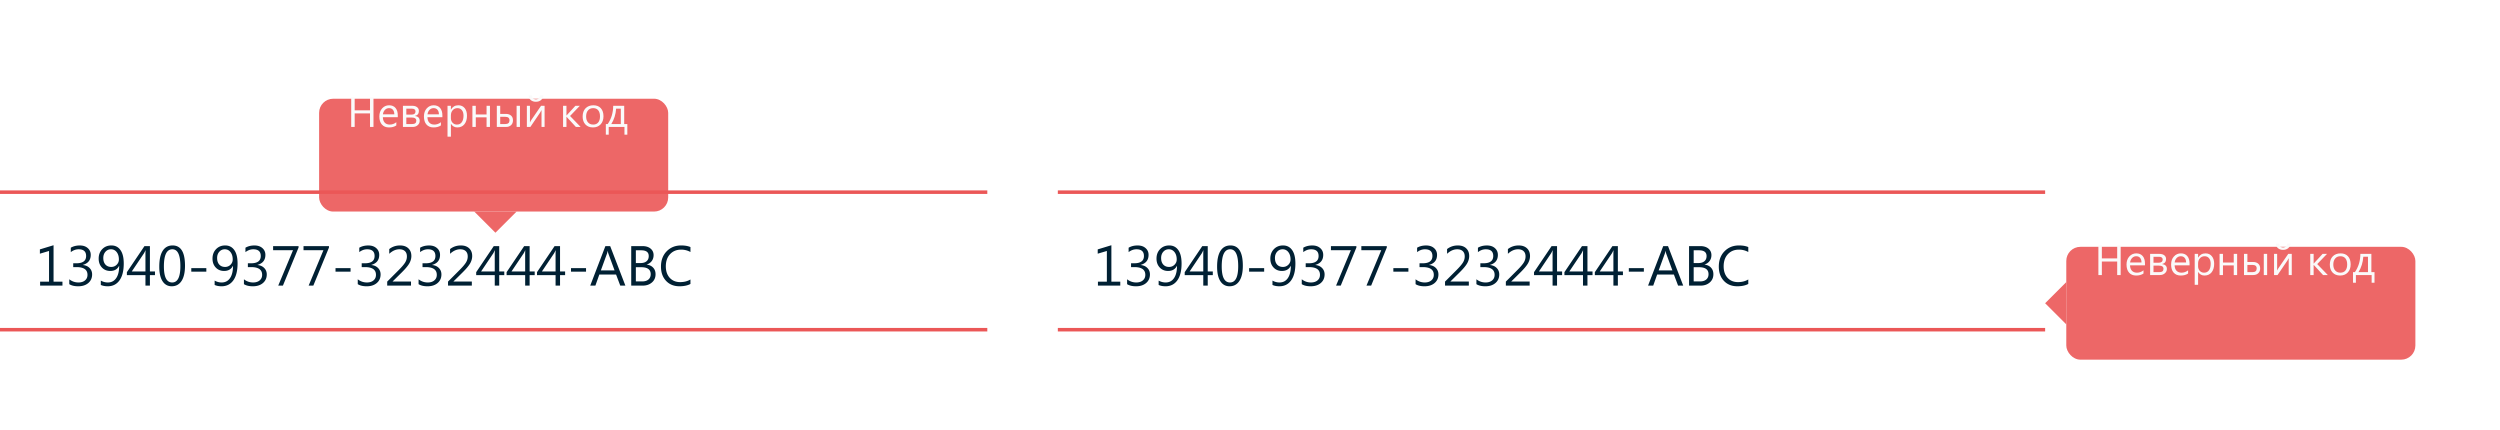 <svg width="709" height="122" fill="none" xmlns="http://www.w3.org/2000/svg">
  <path fill="#fff" d="M0 0h709v122H0z" />
  <g clip-path="url(#clip0)">
    <path d="M-.5 54.5h281v39H-.5v-39z" fill="#fff" />
    <path
      d="M17.71 81h-6.335v-1.125h2.531v-8.703l-2.594.773v-1.218l3.876-1.18v10.328h2.523V81zm1.938-.414v-1.383c.766.604 1.63.906 2.594.906.781 0 1.404-.195 1.867-.586.47-.39.703-.916.703-1.578 0-1.463-1.039-2.195-3.117-2.195h-.93v-1.086h.883c1.85 0 2.774-.687 2.774-2.062 0-1.271-.706-1.907-2.117-1.907-.787 0-1.529.269-2.227.805v-1.25c.719-.427 1.568-.64 2.547-.64.943 0 1.695.25 2.258.75.568.5.851 1.14.851 1.921 0 1.474-.75 2.422-2.25 2.844v.031c.808.078 1.448.362 1.922.852.48.484.719 1.091.719 1.82 0 1.005-.362 1.818-1.086 2.438-.719.614-1.67.921-2.852.921-1.062 0-1.908-.2-2.539-.601zm8.946.227v-1.235a3.964 3.964 0 001.984.531c1.016 0 1.805-.408 2.367-1.226.568-.818.852-1.98.852-3.485a.033.033 0 01-.031 0c-.48.964-1.313 1.446-2.5 1.446-.959 0-1.745-.326-2.36-.977-.614-.65-.922-1.49-.922-2.515 0-1.094.336-1.99 1.008-2.688.677-.703 1.542-1.055 2.594-1.055 1.104 0 1.964.438 2.578 1.313.62.87.93 2.138.93 3.805 0 2.067-.401 3.661-1.203 4.78-.802 1.12-1.917 1.68-3.344 1.68-.75 0-1.401-.124-1.953-.374zm2.875-10.118c-.62 0-1.138.235-1.555.703-.411.464-.617 1.055-.617 1.774 0 .786.203 1.406.61 1.86.405.447.955.671 1.648.671.604 0 1.114-.206 1.53-.617.423-.412.634-.914.634-1.508 0-.849-.209-1.541-.625-2.078-.417-.537-.959-.805-1.625-.805zm12.484 7.328h-1.437V81H41.25v-2.977h-5.266v-.835l4.985-7.391h1.547v7.187h1.437v1.04zm-2.703-1.039v-4.843c0-.344.01-.73.031-1.157h-.031a7.969 7.969 0 01-.43.86l-3.445 5.14h3.875zm7.453 4.204c-1.11 0-1.976-.477-2.601-1.43-.62-.953-.93-2.33-.93-4.133 0-1.98.323-3.477.969-4.492.65-1.016 1.588-1.524 2.812-1.524 2.344 0 3.516 1.914 3.516 5.743 0 1.895-.331 3.343-.992 4.343-.662.995-1.586 1.493-2.774 1.493zm.18-10.493c-1.6 0-2.399 1.623-2.399 4.868 0 3.03.784 4.546 2.352 4.546 1.547 0 2.32-1.541 2.32-4.625 0-3.192-.758-4.789-2.273-4.789zm9.633 6.352H54.25v-1.008h4.266v1.008zm2.359 3.766v-1.235a3.964 3.964 0 001.984.531c1.016 0 1.805-.408 2.368-1.226.567-.818.851-1.98.851-3.485a.033.033 0 01-.031 0c-.48.964-1.313 1.446-2.5 1.446-.958 0-1.745-.326-2.36-.977-.614-.65-.921-1.49-.921-2.515 0-1.094.336-1.99 1.007-2.688.677-.703 1.542-1.055 2.594-1.055 1.104 0 1.964.438 2.578 1.313.62.87.93 2.138.93 3.805 0 2.067-.401 3.661-1.203 4.78-.802 1.12-1.917 1.68-3.344 1.68-.75 0-1.4-.124-1.953-.374zm2.875-10.118c-.62 0-1.138.235-1.555.703-.411.464-.617 1.055-.617 1.774 0 .786.203 1.406.61 1.86.406.447.955.671 1.648.671.604 0 1.115-.206 1.531-.617.422-.412.633-.914.633-1.508 0-.849-.208-1.541-.625-2.078-.417-.537-.958-.805-1.625-.805zm5.43 9.89v-1.382c.765.604 1.63.906 2.593.906.782 0 1.404-.195 1.868-.586.468-.39.703-.916.703-1.578 0-1.463-1.04-2.195-3.117-2.195h-.93v-1.086h.883c1.849 0 2.773-.687 2.773-2.062 0-1.271-.706-1.907-2.117-1.907-.787 0-1.529.269-2.227.805v-1.25c.72-.427 1.568-.64 2.547-.64.943 0 1.696.25 2.258.75.568.5.852 1.14.852 1.921 0 1.474-.75 2.422-2.25 2.844v.031c.807.078 1.447.362 1.921.852.48.484.72 1.091.72 1.82 0 1.005-.363 1.818-1.087 2.438-.718.614-1.669.921-2.851.921-1.063 0-1.91-.2-2.54-.601zm15.492-10.382L80.234 81h-1.328l4.196-10.047h-5.649v-1.156h7.219v.406zm8.625 0L88.859 81h-1.328l4.196-10.047h-5.649v-1.156h7.219v.406zm6.125 6.844h-4.266v-1.008h4.266v1.008zm2.039 3.539v-1.383c.766.604 1.63.906 2.594.906.781 0 1.403-.195 1.867-.586.469-.39.703-.916.703-1.578 0-1.463-1.039-2.195-3.117-2.195h-.93v-1.086h.883c1.849 0 2.773-.687 2.773-2.062 0-1.271-.705-1.907-2.117-1.907-.786 0-1.528.269-2.226.805v-1.25c.718-.427 1.567-.64 2.547-.64.942 0 1.695.25 2.257.75.568.5.852 1.14.852 1.921 0 1.474-.75 2.422-2.25 2.844v.031c.807.078 1.448.362 1.922.852.479.484.719 1.091.719 1.82 0 1.005-.362 1.818-1.086 2.438-.719.614-1.67.921-2.852.921-1.062 0-1.909-.2-2.539-.601zm15.101.414h-6.75v-1.14l3.266-3.274c.833-.833 1.427-1.526 1.781-2.078.36-.557.539-1.151.539-1.781 0-.646-.184-1.146-.554-1.5-.37-.355-.896-.532-1.578-.532-1 0-1.959.427-2.875 1.282v-1.344c.875-.682 1.893-1.024 3.054-1.024 1 0 1.787.271 2.36.813.573.541.859 1.268.859 2.18 0 .718-.198 1.421-.594 2.109-.396.682-1.106 1.531-2.132 2.547l-2.586 2.555v.03h5.21V81zm2.149-.414v-1.383c.766.604 1.63.906 2.594.906.781 0 1.403-.195 1.867-.586.469-.39.703-.916.703-1.578 0-1.463-1.039-2.195-3.117-2.195h-.93v-1.086h.883c1.849 0 2.773-.687 2.773-2.062 0-1.271-.705-1.907-2.117-1.907-.786 0-1.528.269-2.226.805v-1.25c.718-.427 1.567-.64 2.547-.64.942 0 1.695.25 2.257.75.568.5.852 1.14.852 1.921 0 1.474-.75 2.422-2.25 2.844v.031c.807.078 1.448.362 1.922.852.479.484.719 1.091.719 1.82 0 1.005-.362 1.818-1.086 2.438-.719.614-1.67.921-2.852.921-1.062 0-1.909-.2-2.539-.601zm15.101.414h-6.75v-1.14l3.266-3.274c.833-.833 1.427-1.526 1.781-2.078.36-.557.539-1.151.539-1.781 0-.646-.184-1.146-.554-1.5-.37-.355-.896-.532-1.578-.532-1 0-1.959.427-2.875 1.282v-1.344c.875-.682 1.893-1.024 3.054-1.024 1 0 1.787.271 2.36.813.573.541.859 1.268.859 2.18 0 .718-.198 1.421-.594 2.109-.396.682-1.106 1.531-2.132 2.547l-2.586 2.555v.03h5.21V81zm9.204-2.977h-1.438V81h-1.266v-2.977h-5.265v-.835l4.984-7.391h1.547v7.187h1.438v1.04zm-2.704-1.039v-4.843c0-.344.011-.73.032-1.157h-.032a7.874 7.874 0 01-.429.86l-3.445 5.14h3.874zm11.329 1.04h-1.438V81h-1.265v-2.977h-5.266v-.835l4.984-7.391h1.547v7.187h1.438v1.04zm-2.703-1.04v-4.843c0-.344.01-.73.031-1.157h-.031a8.122 8.122 0 01-.43.86l-3.446 5.14h3.876zm11.328 1.04h-1.438V81h-1.266v-2.977h-5.265v-.835l4.984-7.391h1.547v7.187h1.438v1.04zm-2.704-1.04v-4.843c0-.344.011-.73.032-1.157h-.032a7.874 7.874 0 01-.429.86l-3.445 5.14h3.874zm8.641.063h-4.265v-1.008h4.265v1.008zM177.359 81h-1.453l-1.187-3.14h-4.75L168.852 81h-1.461l4.297-11.203h1.359L177.359 81zm-3.07-4.32l-1.758-4.774a4.673 4.673 0 01-.172-.75h-.031a4.145 4.145 0 01-.18.75l-1.742 4.774h3.883zm4.727 4.32V69.797h3.187c.969 0 1.737.237 2.305.71.568.475.851 1.092.851 1.852 0 .636-.171 1.188-.515 1.657-.344.468-.818.802-1.422 1v.03c.755.09 1.359.376 1.812.86.454.48.68 1.104.68 1.875 0 .959-.344 1.735-1.031 2.328-.688.594-1.555.891-2.602.891h-3.265zm1.312-10.016v3.618h1.344c.719 0 1.284-.172 1.695-.516.412-.349.617-.839.617-1.469 0-1.088-.716-1.633-2.148-1.633h-1.508zm0 4.797v4.031h1.781c.771 0 1.368-.182 1.789-.546.428-.365.641-.865.641-1.5 0-1.323-.901-1.985-2.703-1.985h-1.508zm15.484 4.75c-.828.438-1.859.656-3.093.656-1.594 0-2.87-.513-3.828-1.539-.959-1.026-1.438-2.372-1.438-4.039 0-1.791.539-3.24 1.617-4.343 1.078-1.105 2.446-1.657 4.102-1.657 1.062 0 1.943.154 2.64.461v1.399a5.352 5.352 0 00-2.656-.672c-1.286 0-2.33.43-3.133 1.289-.796.86-1.195 2.008-1.195 3.445 0 1.365.373 2.453 1.117 3.266.75.807 1.732 1.21 2.946 1.21 1.125 0 2.099-.25 2.921-.75v1.274z"
      fill="#002033"
    />
    <path d="M-.5 54.5h281v39H-.5v-39z" stroke="#EB5757" />
  </g>
  <g filter="url(#filter0_dd)">
    <path d="M140.5 54l6-6h-12l6 6z" fill="#EB5757" opacity=".9" />
    <rect x="90.5" y="16" width="99" height="32" rx="4" fill="#EB5757" opacity=".9" />
  </g>
  <path
    d="M105.918 36h-.984v-3.832h-4.348V36h-.984v-8.402h.984v3.685h4.348v-3.685h.984V36zm6.896-2.76h-4.236c.016.668.195 1.184.539 1.547.344.363.817.545 1.418.545.676 0 1.297-.223 1.863-.668v.902c-.527.383-1.224.575-2.091.575-.848 0-1.514-.272-1.998-.815-.485-.547-.727-1.314-.727-2.303 0-.933.264-1.693.791-2.279.531-.59 1.189-.885 1.975-.885.785 0 1.392.254 1.822.762.43.508.644 1.213.644 2.115v.504zm-.984-.814c-.004-.555-.139-.987-.404-1.295-.262-.309-.627-.463-1.096-.463-.453 0-.838.162-1.154.486-.317.325-.512.748-.586 1.272h3.24zM114.273 36v-6h2.614c.59 0 1.054.13 1.394.393.344.261.516.619.516 1.072 0 .777-.383 1.25-1.149 1.418.918.117 1.377.58 1.377 1.389 0 .488-.189.898-.568 1.23-.375.332-.842.498-1.4.498h-2.784zm.961-5.18v1.688h1.442c.773 0 1.16-.301 1.16-.903 0-.523-.348-.785-1.043-.785h-1.559zm0 2.508v1.852h1.664c.778 0 1.166-.315 1.166-.944 0-.605-.435-.908-1.306-.908h-1.524zm10.225-.088h-4.236c.015.668.195 1.184.539 1.547.343.363.816.545 1.418.545.675 0 1.297-.223 1.863-.668v.902c-.527.383-1.225.575-2.092.575-.847 0-1.513-.272-1.998-.815-.484-.547-.726-1.314-.726-2.303 0-.933.263-1.693.791-2.279.531-.59 1.189-.885 1.974-.885.785 0 1.393.254 1.822.762.43.508.645 1.213.645 2.115v.504zm-.984-.814c-.004-.555-.139-.987-.405-1.295-.261-.309-.627-.463-1.095-.463-.454 0-.838.162-1.155.486-.316.325-.511.748-.586 1.272h3.241zm3.427 2.707h-.023v3.627h-.961V30h.961v1.055h.023c.473-.797 1.164-1.196 2.075-1.196.773 0 1.377.27 1.81.809.434.535.651 1.254.651 2.156 0 1.004-.245 1.809-.733 2.414-.488.602-1.156.903-2.004.903-.777 0-1.377-.336-1.799-1.008zm-.023-2.42v.838c0 .496.16.918.48 1.265.325.344.735.516 1.231.516.582 0 1.037-.223 1.365-.668.332-.445.498-1.064.498-1.857 0-.668-.154-1.192-.463-1.57-.308-.38-.726-.569-1.254-.569-.558 0-1.007.195-1.347.586-.34.387-.51.873-.51 1.459zM138.953 36h-.961v-2.725h-3.058V36h-.961v-6h.961v2.46h3.058V30h.961v6zm8.508 0h-.949v-6h.949v6zm-6.563 0v-6h.961v2.303h1.618c.613 0 1.099.16 1.459.48.363.32.544.768.544 1.342 0 .578-.181 1.035-.544 1.371-.364.336-.823.504-1.377.504h-2.661zm.961-2.871v2.05h1.442c.797 0 1.195-.35 1.195-1.054 0-.664-.402-.996-1.207-.996h-1.43zM154.445 36h-.867v-4.787c-.086.168-.217.404-.392.709L150.414 36h-.996v-6h.879v4.728c.047-.113.148-.306.305-.58L153.449 30h.996v6zm-.351-8.918c-.059.55-.282.986-.668 1.307-.383.316-.864.474-1.442.474-.593 0-1.078-.158-1.453-.474-.371-.32-.574-.756-.609-1.307h.949c.055.734.43 1.102 1.125 1.102.313 0 .57-.096.774-.288.203-.195.328-.466.375-.814h.949zM164.664 36h-1.348l-2.648-2.883h-.023V36h-.961v-6h.961v2.748h.023l2.52-2.748h1.259l-2.783 2.895 3 3.105zm3.492.14c-.886 0-1.595-.279-2.127-.837-.527-.563-.791-1.307-.791-2.233 0-1.008.276-1.795.826-2.361.551-.566 1.295-.85 2.233-.85.894 0 1.592.276 2.092.826.504.551.756 1.315.756 2.292 0 .957-.272 1.724-.815 2.302-.539.574-1.264.862-2.174.862zm.071-5.472c-.618 0-1.106.21-1.465.633-.36.418-.539.996-.539 1.734 0 .711.181 1.272.545 1.682.363.41.849.615 1.459.615.621 0 1.097-.201 1.429-.604.336-.402.504-.974.504-1.716 0-.75-.168-1.328-.504-1.735-.332-.406-.808-.609-1.429-.609zm9.685 7.517h-.814V36h-4.465v2.185h-.821v-3h.534c1.023-1.476 1.543-3.205 1.558-5.185h3.117v5.185h.891v3zm-1.851-3v-4.37h-1.331c-.105 1.617-.56 3.074-1.365 4.37h2.696z"
    fill="#FAFAFA"
  />
  <g clip-path="url(#clip1)">
    <path d="M299.5 54.5h281v39h-281v-39z" fill="#fff" />
    <path
      d="M317.711 81h-6.336v-1.125h2.531v-8.703l-2.594.773v-1.218l3.876-1.18v10.328h2.523V81zm1.937-.414v-1.383a4.08 4.08 0 002.594.906c.781 0 1.404-.195 1.867-.586.469-.39.703-.916.703-1.578 0-1.463-1.039-2.195-3.117-2.195h-.929v-1.086h.882c1.849 0 2.774-.687 2.774-2.062 0-1.271-.706-1.907-2.117-1.907-.787 0-1.529.269-2.227.805v-1.25c.719-.427 1.568-.64 2.547-.64.943 0 1.695.25 2.258.75.568.5.851 1.14.851 1.921 0 1.474-.75 2.422-2.25 2.844v.031c.808.078 1.448.362 1.922.852.479.484.719 1.091.719 1.82 0 1.005-.362 1.818-1.086 2.438-.719.614-1.669.921-2.851.921-1.063 0-1.909-.2-2.54-.601zm8.946.227v-1.235a3.962 3.962 0 001.984.531c1.016 0 1.805-.408 2.367-1.226.568-.818.852-1.98.852-3.485a.033.033 0 01-.031 0c-.48.964-1.313 1.446-2.5 1.446-.959 0-1.745-.326-2.36-.977-.614-.65-.922-1.49-.922-2.515 0-1.094.336-1.99 1.008-2.688.677-.703 1.542-1.055 2.594-1.055 1.104 0 1.963.438 2.578 1.313.62.87.93 2.138.93 3.805 0 2.067-.401 3.661-1.203 4.78-.802 1.12-1.917 1.68-3.344 1.68-.75 0-1.401-.124-1.953-.374zm2.875-10.118c-.62 0-1.138.235-1.555.703-.411.464-.617 1.055-.617 1.774 0 .786.203 1.406.609 1.86.406.447.956.671 1.649.671.604 0 1.114-.206 1.531-.617.422-.412.633-.914.633-1.508 0-.849-.209-1.541-.625-2.078-.417-.537-.959-.805-1.625-.805zm12.484 7.328h-1.437V81h-1.266v-2.977h-5.266v-.835l4.985-7.391h1.547v7.187h1.437v1.04zm-2.703-1.039v-4.843c0-.344.01-.73.031-1.157h-.031a7.928 7.928 0 01-.43.86l-3.445 5.14h3.875zm7.453 4.204c-1.109 0-1.976-.477-2.601-1.43-.62-.953-.93-2.33-.93-4.133 0-1.98.323-3.477.969-4.492.651-1.016 1.588-1.524 2.812-1.524 2.344 0 3.516 1.914 3.516 5.743 0 1.895-.331 3.343-.992 4.343-.662.995-1.586 1.493-2.774 1.493zm.18-10.493c-1.599 0-2.399 1.623-2.399 4.868 0 3.03.784 4.546 2.352 4.546 1.547 0 2.32-1.541 2.32-4.625 0-3.192-.758-4.789-2.273-4.789zm9.633 6.352h-4.266v-1.008h4.266v1.008zm2.359 3.766v-1.235a3.962 3.962 0 001.984.531c1.016 0 1.805-.408 2.368-1.226.567-.818.851-1.98.851-3.485a.033.033 0 01-.031 0c-.479.964-1.313 1.446-2.5 1.446-.958 0-1.745-.326-2.359-.977-.615-.65-.922-1.49-.922-2.515 0-1.094.336-1.99 1.007-2.688.678-.703 1.542-1.055 2.594-1.055 1.104 0 1.964.438 2.578 1.313.62.87.93 2.138.93 3.805 0 2.067-.401 3.661-1.203 4.78-.802 1.12-1.917 1.68-3.344 1.68-.75 0-1.401-.124-1.953-.374zm2.875-10.118c-.62 0-1.138.235-1.555.703-.411.464-.617 1.055-.617 1.774 0 .786.203 1.406.61 1.86.406.447.955.671 1.648.671.604 0 1.115-.206 1.531-.617.422-.412.633-.914.633-1.508 0-.849-.208-1.541-.625-2.078-.417-.537-.958-.805-1.625-.805zm5.43 9.89v-1.382c.765.604 1.63.906 2.593.906.782 0 1.404-.195 1.868-.586.468-.39.703-.916.703-1.578 0-1.463-1.039-2.195-3.117-2.195h-.93v-1.086h.883c1.849 0 2.773-.687 2.773-2.062 0-1.271-.706-1.907-2.117-1.907-.787 0-1.529.269-2.227.805v-1.25c.719-.427 1.568-.64 2.547-.64.943 0 1.696.25 2.258.75.568.5.852 1.14.852 1.921 0 1.474-.75 2.422-2.25 2.844v.031c.807.078 1.448.362 1.922.852.479.484.718 1.091.718 1.82 0 1.005-.362 1.818-1.086 2.438-.718.614-1.669.921-2.851.921-1.063 0-1.909-.2-2.539-.601zm15.492-10.382L380.234 81h-1.328l4.196-10.047h-5.649v-1.156h7.219v.406zm8.625 0L388.859 81h-1.328l4.196-10.047h-5.649v-1.156h7.219v.406zm6.125 6.844h-4.266v-1.008h4.266v1.008zm2.039 3.539v-1.383c.766.604 1.63.906 2.594.906.781 0 1.403-.195 1.867-.586.469-.39.703-.916.703-1.578 0-1.463-1.039-2.195-3.117-2.195h-.93v-1.086h.883c1.849 0 2.773-.687 2.773-2.062 0-1.271-.705-1.907-2.117-1.907-.786 0-1.528.269-2.226.805v-1.25c.718-.427 1.567-.64 2.547-.64.942 0 1.695.25 2.257.75.568.5.852 1.14.852 1.921 0 1.474-.75 2.422-2.25 2.844v.031c.807.078 1.448.362 1.922.852.479.484.719 1.091.719 1.82 0 1.005-.362 1.818-1.086 2.438-.719.614-1.67.921-2.852.921-1.062 0-1.909-.2-2.539-.601zm15.101.414h-6.75v-1.14l3.266-3.274c.833-.833 1.427-1.526 1.781-2.078.36-.557.539-1.151.539-1.781 0-.646-.184-1.146-.554-1.5-.37-.355-.896-.532-1.578-.532-1 0-1.959.427-2.875 1.282v-1.344c.875-.682 1.893-1.024 3.054-1.024 1 0 1.787.271 2.36.813.573.541.859 1.268.859 2.18 0 .718-.198 1.421-.594 2.109-.396.682-1.106 1.531-2.132 2.547l-2.586 2.555v.03h5.21V81zm2.149-.414v-1.383c.766.604 1.63.906 2.594.906.781 0 1.403-.195 1.867-.586.469-.39.703-.916.703-1.578 0-1.463-1.039-2.195-3.117-2.195h-.93v-1.086h.883c1.849 0 2.773-.687 2.773-2.062 0-1.271-.705-1.907-2.117-1.907-.786 0-1.528.269-2.226.805v-1.25c.718-.427 1.567-.64 2.547-.64.942 0 1.695.25 2.257.75.568.5.852 1.14.852 1.921 0 1.474-.75 2.422-2.25 2.844v.031c.807.078 1.448.362 1.922.852.479.484.719 1.091.719 1.82 0 1.005-.362 1.818-1.086 2.438-.719.614-1.67.921-2.852.921-1.062 0-1.909-.2-2.539-.601zm15.101.414h-6.75v-1.14l3.266-3.274c.833-.833 1.427-1.526 1.781-2.078.36-.557.539-1.151.539-1.781 0-.646-.184-1.146-.554-1.5-.37-.355-.896-.532-1.578-.532-1 0-1.959.427-2.875 1.282v-1.344c.875-.682 1.893-1.024 3.054-1.024 1 0 1.787.271 2.36.813.573.541.859 1.268.859 2.18 0 .718-.198 1.421-.594 2.109-.396.682-1.106 1.531-2.132 2.547l-2.586 2.555v.03h5.21V81zm9.204-2.977h-1.438V81h-1.266v-2.977h-5.265v-.835l4.984-7.391h1.547v7.187h1.438v1.04zm-2.704-1.039v-4.843c0-.344.011-.73.032-1.157h-.032a7.874 7.874 0 01-.429.86l-3.445 5.14h3.874zm11.329 1.04h-1.438V81h-1.265v-2.977h-5.266v-.835l4.984-7.391h1.547v7.187h1.438v1.04zm-2.703-1.04v-4.843c0-.344.01-.73.031-1.157h-.031a8.122 8.122 0 01-.43.86l-3.446 5.14h3.876zm11.328 1.04h-1.438V81h-1.266v-2.977h-5.265v-.835l4.984-7.391h1.547v7.187h1.438v1.04zm-2.704-1.04v-4.843c0-.344.011-.73.032-1.157h-.032a7.874 7.874 0 01-.429.86l-3.445 5.14h3.874zm8.641.063h-4.265v-1.008h4.265v1.008zM477.359 81h-1.453l-1.187-3.14h-4.75L468.852 81h-1.461l4.297-11.203h1.359L477.359 81zm-3.07-4.32l-1.758-4.774a4.673 4.673 0 01-.172-.75h-.031a4.145 4.145 0 01-.18.75l-1.742 4.774h3.883zm4.727 4.32V69.797h3.187c.969 0 1.737.237 2.305.71.568.475.851 1.092.851 1.852 0 .636-.171 1.188-.515 1.657-.344.468-.818.802-1.422 1v.03c.755.09 1.359.376 1.812.86.454.48.68 1.104.68 1.875 0 .959-.344 1.735-1.031 2.328-.688.594-1.555.891-2.602.891h-3.265zm1.312-10.016v3.618h1.344c.719 0 1.284-.172 1.695-.516.412-.349.617-.839.617-1.469 0-1.088-.716-1.633-2.148-1.633h-1.508zm0 4.797v4.031h1.781c.771 0 1.368-.182 1.789-.546.428-.365.641-.865.641-1.5 0-1.323-.901-1.985-2.703-1.985h-1.508zm15.484 4.75c-.828.438-1.859.656-3.093.656-1.594 0-2.87-.513-3.828-1.539-.959-1.026-1.438-2.372-1.438-4.039 0-1.791.539-3.24 1.617-4.343 1.078-1.105 2.446-1.657 4.102-1.657 1.062 0 1.943.154 2.64.461v1.399a5.352 5.352 0 00-2.656-.672c-1.286 0-2.33.43-3.133 1.289-.796.86-1.195 2.008-1.195 3.445 0 1.365.373 2.453 1.117 3.266.75.807 1.732 1.21 2.946 1.21 1.125 0 2.099-.25 2.921-.75v1.274z"
      fill="#002033"
    />
    <path d="M299.5 54.5h281v39h-281v-39z" stroke="#EB5757" />
  </g>
  <g filter="url(#filter1_dd)">
    <path d="M580 74l6-6v12l-6-6z" fill="#EB5757" opacity=".9" />
    <rect x="586" y="58" width="99" height="32" rx="4" fill="#EB5757" opacity=".9" />
  </g>
  <path
    d="M601.418 78h-.984v-3.832h-4.348V78h-.984v-8.402h.984v3.685h4.348v-3.685h.984V78zm6.896-2.76h-4.236c.016.668.195 1.184.539 1.547.344.363.817.545 1.418.545.676 0 1.297-.223 1.863-.668v.902c-.527.383-1.224.575-2.091.575-.848 0-1.514-.272-1.998-.815-.485-.547-.727-1.314-.727-2.303 0-.933.264-1.693.791-2.279.531-.59 1.189-.885 1.975-.885.785 0 1.392.254 1.822.762.43.508.644 1.213.644 2.115v.504zm-.984-.814c-.004-.555-.139-.987-.404-1.295-.262-.309-.627-.463-1.096-.463-.453 0-.838.162-1.154.486-.317.325-.512.748-.586 1.272h3.24zM609.773 78v-6h2.614c.59 0 1.054.13 1.394.393.344.261.516.619.516 1.072 0 .777-.383 1.25-1.149 1.418.918.117 1.377.58 1.377 1.389 0 .488-.189.898-.568 1.23-.375.332-.842.498-1.4.498h-2.784zm.961-5.18v1.688h1.442c.773 0 1.16-.301 1.16-.902 0-.524-.348-.786-1.043-.786h-1.559zm0 2.508v1.852h1.664c.778 0 1.166-.315 1.166-.944 0-.605-.435-.908-1.306-.908h-1.524zm10.225-.088h-4.236c.015.668.195 1.184.539 1.547.343.363.816.545 1.418.545.675 0 1.297-.223 1.863-.668v.902c-.527.383-1.225.575-2.092.575-.847 0-1.513-.272-1.998-.815-.484-.547-.726-1.314-.726-2.303 0-.933.263-1.693.791-2.279.531-.59 1.189-.885 1.974-.885.785 0 1.393.254 1.822.762.43.508.645 1.213.645 2.115v.504zm-.984-.814c-.004-.555-.139-.987-.405-1.295-.261-.309-.627-.463-1.095-.463-.454 0-.838.162-1.155.486-.316.325-.511.748-.586 1.272h3.241zm3.427 2.707h-.023v3.627h-.961V72h.961v1.055h.023c.473-.797 1.164-1.196 2.075-1.196.773 0 1.377.27 1.81.809.434.535.651 1.254.651 2.156 0 1.004-.245 1.809-.733 2.414-.488.602-1.156.903-2.004.903-.777 0-1.377-.336-1.799-1.008zm-.023-2.42v.838c0 .496.16.918.48 1.265.325.344.735.516 1.231.516.582 0 1.037-.223 1.365-.668.332-.445.498-1.064.498-1.857 0-.668-.154-1.192-.463-1.57-.308-.38-.726-.569-1.254-.569-.558 0-1.007.195-1.347.586-.34.387-.51.873-.51 1.459zM634.453 78h-.961v-2.725h-3.058V78h-.961v-6h.961v2.46h3.058V72h.961v6zm8.508 0h-.949v-6h.949v6zm-6.563 0v-6h.961v2.303h1.618c.613 0 1.099.16 1.459.48.363.32.544.768.544 1.342 0 .578-.181 1.035-.544 1.371-.364.336-.823.504-1.377.504h-2.661zm.961-2.871v2.05h1.442c.797 0 1.195-.35 1.195-1.054 0-.664-.402-.996-1.207-.996h-1.43zM649.945 78h-.867v-4.787c-.086.168-.217.404-.392.709L645.914 78h-.996v-6h.879v4.728c.047-.113.148-.306.305-.58L648.949 72h.996v6zm-.351-8.918c-.059.55-.282.986-.668 1.307-.383.316-.864.474-1.442.474-.593 0-1.078-.158-1.453-.474-.371-.32-.574-.756-.609-1.307h.949c.055.734.43 1.102 1.125 1.102.313 0 .57-.096.774-.287.203-.196.328-.467.375-.815h.949zM660.164 78h-1.348l-2.648-2.883h-.023V78h-.961v-6h.961v2.748h.023l2.52-2.748h1.259l-2.783 2.894 3 3.106zm3.492.14c-.886 0-1.595-.279-2.127-.837-.527-.563-.791-1.307-.791-2.233 0-1.007.276-1.795.826-2.361.551-.566 1.295-.85 2.233-.85.894 0 1.592.276 2.092.827.504.55.756 1.314.756 2.29 0 .958-.272 1.725-.815 2.303-.539.575-1.264.862-2.174.862zm.071-5.472c-.618 0-1.106.21-1.465.633-.36.418-.539.996-.539 1.734 0 .711.181 1.272.545 1.682.363.41.849.615 1.459.615.621 0 1.097-.201 1.429-.603.336-.403.504-.975.504-1.717 0-.75-.168-1.328-.504-1.735-.332-.406-.808-.609-1.429-.609zm9.685 7.517h-.814V78h-4.465v2.186h-.821v-3h.534c1.023-1.477 1.543-3.206 1.558-5.186h3.117v5.186h.891v3zm-1.851-3v-4.37h-1.331c-.105 1.617-.56 3.074-1.365 4.37h2.696z"
    fill="#FAFAFA"
  />
  <defs>
    <clipPath id="clip0">
      <path fill="#fff" transform="translate(0 54)" d="M0 0h280v56H0z" />
    </clipPath>
    <clipPath id="clip1">
      <path fill="#fff" transform="translate(300 54)" d="M0 0h280v56H0z" />
    </clipPath>
    <filter
      id="filter0_dd"
      x="66.5"
      y="0"
      width="147"
      height="86"
      filterUnits="userSpaceOnUse"
      color-interpolation-filters="sRGB"
    >
      <feFlood flood-opacity="0" result="BackgroundImageFix" />
      <feColorMatrix in="SourceAlpha" values="0 0 0 0 0 0 0 0 0 0 0 0 0 0 0 0 0 0 127 0" />
      <feOffset dy="8" />
      <feGaussianBlur stdDeviation="12" />
      <feColorMatrix values="0 0 0 0 0 0 0 0 0 0.125 0 0 0 0 0.2 0 0 0 0.12 0" />
      <feBlend in2="BackgroundImageFix" result="effect1_dropShadow" />
      <feColorMatrix in="SourceAlpha" values="0 0 0 0 0 0 0 0 0 0 0 0 0 0 0 0 0 0 127 0" />
      <feOffset dy="4" />
      <feGaussianBlur stdDeviation="2" />
      <feColorMatrix values="0 0 0 0 0 0 0 0 0 0.125 0 0 0 0 0.2 0 0 0 0.04 0" />
      <feBlend in2="effect1_dropShadow" result="effect2_dropShadow" />
      <feBlend in="SourceGraphic" in2="effect2_dropShadow" result="shape" />
    </filter>
    <filter
      id="filter1_dd"
      x="556"
      y="42"
      width="153"
      height="80"
      filterUnits="userSpaceOnUse"
      color-interpolation-filters="sRGB"
    >
      <feFlood flood-opacity="0" result="BackgroundImageFix" />
      <feColorMatrix in="SourceAlpha" values="0 0 0 0 0 0 0 0 0 0 0 0 0 0 0 0 0 0 127 0" />
      <feOffset dy="8" />
      <feGaussianBlur stdDeviation="12" />
      <feColorMatrix values="0 0 0 0 0 0 0 0 0 0.125 0 0 0 0 0.2 0 0 0 0.12 0" />
      <feBlend in2="BackgroundImageFix" result="effect1_dropShadow" />
      <feColorMatrix in="SourceAlpha" values="0 0 0 0 0 0 0 0 0 0 0 0 0 0 0 0 0 0 127 0" />
      <feOffset dy="4" />
      <feGaussianBlur stdDeviation="2" />
      <feColorMatrix values="0 0 0 0 0 0 0 0 0 0.125 0 0 0 0 0.2 0 0 0 0.04 0" />
      <feBlend in2="effect1_dropShadow" result="effect2_dropShadow" />
      <feBlend in="SourceGraphic" in2="effect2_dropShadow" result="shape" />
    </filter>
  </defs>
</svg>
